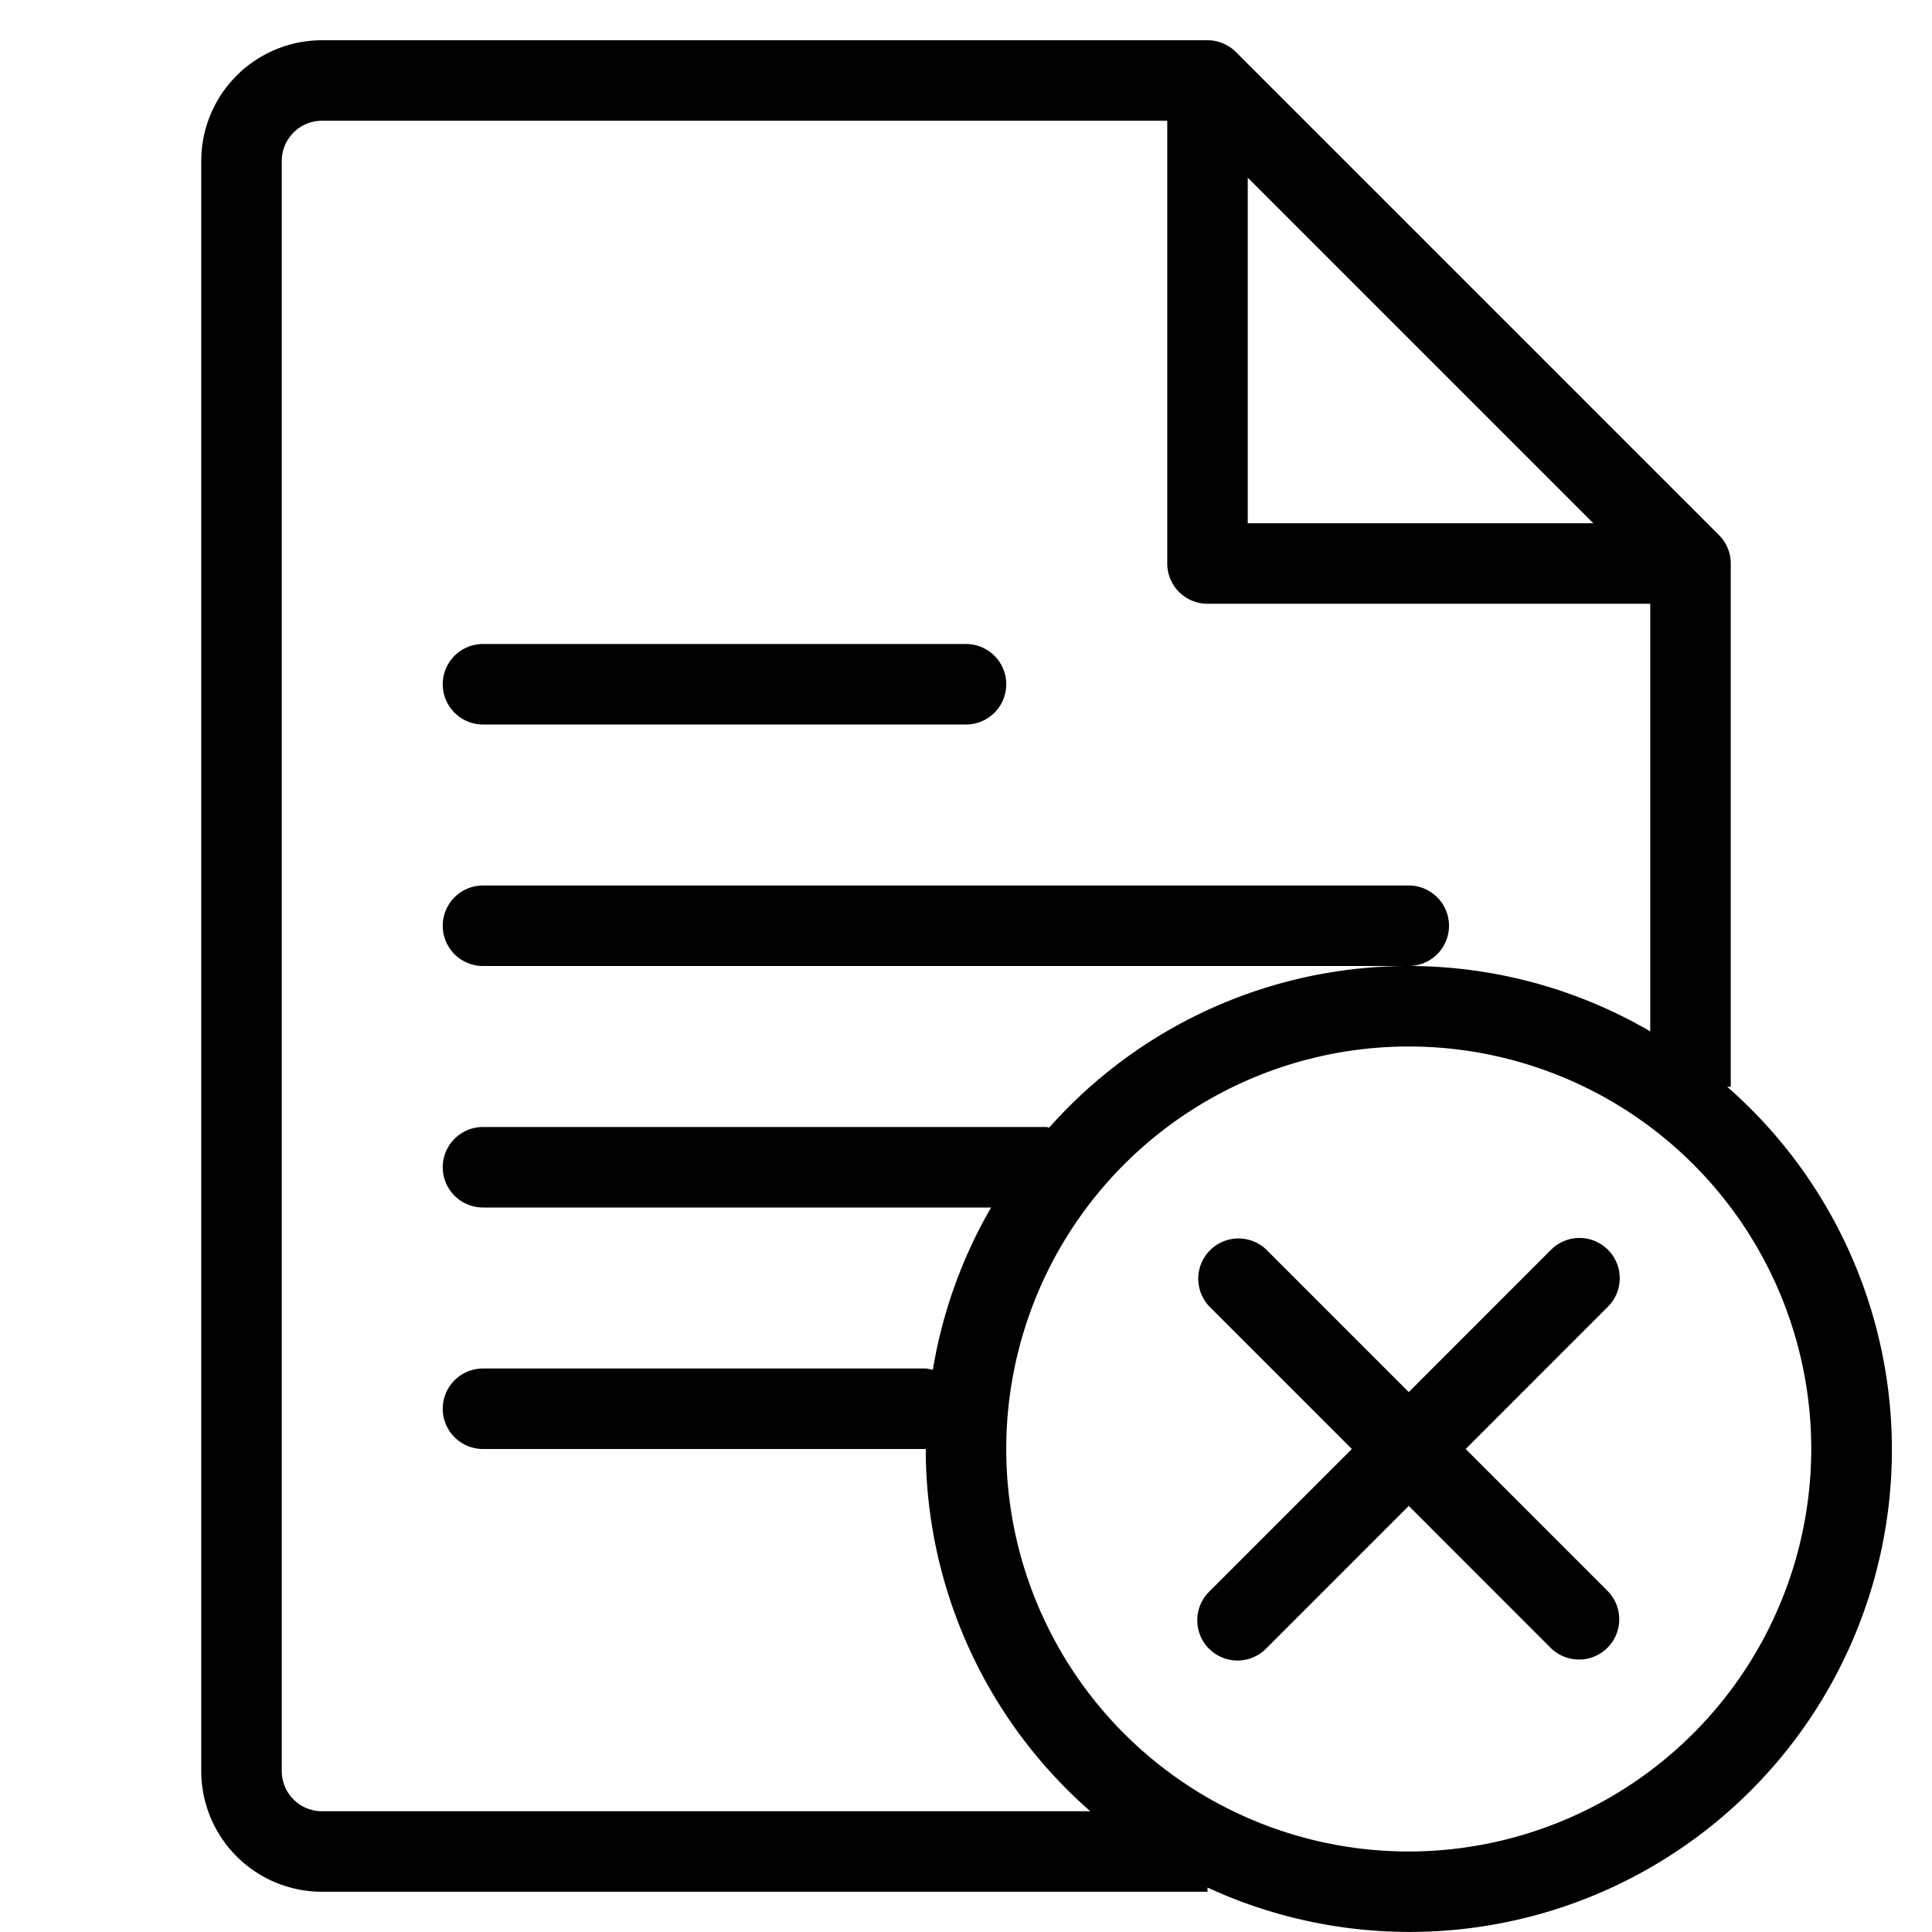 <svg xmlns="http://www.w3.org/2000/svg" viewBox="0 0 48 48">
  <title>file-close</title>
  <g id="Layer_2" data-name="Layer 2">
    <g id="file_close" data-name="file close">
      <g>
        <path d="M12,18H24a1,1,0,0,0,0-2H12a1,1,0,0,0,0,2Z"/>
        <path d="M36,23a1,1,0,0,0-1-1H12a1,1,0,0,0,0,2H35A1,1,0,0,0,36,23Z"/>
        <path d="M42.911,27H43V14a1,1,0,0,0-.293-.707l-12-12A1,1,0,0,0,30,1H8A3,3,0,0,0,5,4V44a3,3,0,0,0,3,3H30v-.105A11.981,11.981,0,0,0,42.911,27ZM31,4.414,39.586,13H31ZM8,45a1,1,0,0,1-1-1V4A1,1,0,0,1,8,3H29V14a1,1,0,0,0,1,1H41V25.624a11.927,11.927,0,0,0-14.932,2.39c-.024,0-.044-.014-.068-.014H12a1,1,0,0,0,0,2H24.624a11.9,11.9,0,0,0-1.448,4.035A.947.947,0,0,0,23,34H12a1,1,0,0,0,0,2H23a11.963,11.963,0,0,0,4.089,9Zm27,1A10,10,0,1,1,45,36,10.011,10.011,0,0,1,35,46Z"/>
        <path d="M39.949,31.05a1,1,0,0,0-1.414,0L35,34.586,31.465,31.05a1,1,0,0,0-1.414,1.414L33.586,36l-3.535,3.536a1,1,0,1,0,1.414,1.414L35,37.414l3.535,3.536a1,1,0,0,0,1.414-1.414L36.414,36l3.535-3.536A1,1,0,0,0,39.949,31.05Z"/>
      </g>
    </g>
  </g>
</svg>
